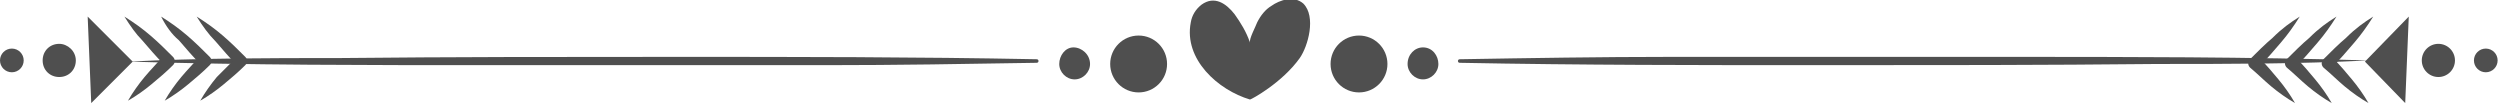 <svg width="211" height="9" viewBox="0 0 211 9" fill="none" color="#4F4F4F" xmlns="http://www.w3.org/2000/svg" >
    <g>
        <path
            d="M105.5 8.4C102.8 7.6 99.9 5 100.5 1.9C100.6 1.3 100.9 0.8 101.4 0.4C102.5 -0.4 103.5 0.3 104.2 1.2C104.7 1.9 105.2 2.7 105.5 3.6C105.4 3.3 106 2.2 106.1 1.9C106.4 1.3 106.8 0.8 107.3 0.5C108 9.65595e-06 109.2 -0.4 110 0.3C111.1 1.4 110.4 3.9 109.7 4.9C108.2 7 105.6 8.4 105.5 8.4Z"
            fill="currentColor" />
        <path
            d="M10.9 5.2C21 5.5 31.2 5.5 41.3 5.5C50.8 5.5 60.2 5.5 69.7 5.5C75.6 5.5 81.6 5.4 87.5 5.3C87.7 5.3 87.7 5 87.5 5C77.3 4.8 67.2 4.8 57 4.8C47.5 4.8 38.1 4.8 28.6 4.9C22.7 4.9 16.8 4.9 10.9 5.2C10.8 5.2 10.8 5.1 10.9 5.2Z"
            fill="currentColor" />
        <path
            d="M96.1 7.8C97.426 7.8 98.5 6.725 98.5 5.4C98.5 4.075 97.426 3 96.1 3C94.775 3 93.7 4.075 93.7 5.4C93.7 6.725 94.775 7.8 96.1 7.8Z"
            fill="currentColor" />
        <path
            d="M92 5.4C92 6.1 91.4 6.7 90.7 6.7C90 6.7 89.4 6.1 89.4 5.4C89.4 4.7 89.9 4 90.6 4C91.3 4 92 4.6 92 5.4Z"
            fill="currentColor" />
        <path d="M7.7 8.7L11.2 5.2L7.4 1.4L7.7 8.7Z" fill="currentColor" />
        <path
            d="M10.5 1.4C11.3 1.9 12 2.4 12.7 3C13.4 3.6 14 4.2 14.6 4.8C14.8 5 14.8 5.3 14.6 5.5C14 6.1 13.4 6.6 12.8 7.1C12.2 7.6 11.5 8.1 10.8 8.5C11.2 7.8 11.7 7.1 12.2 6.5C12.7 5.9 13.3 5.3 13.8 4.7V5.4C13.2 4.8 12.6 4.1 12 3.4C11.5 2.9 11 2.2 10.5 1.4Z"
            fill="currentColor" />
        <path
            d="M13.6 1.4C14.4 1.9 15.1 2.4 15.8 3C16.5 3.6 17.1 4.2 17.7 4.8C17.9 5 17.9 5.3 17.7 5.5C17.1 6.1 16.5 6.6 15.9 7.1C15.3 7.6 14.6 8.1 13.9 8.5C14.3 7.8 14.8 7.1 15.3 6.5C15.8 5.9 16.4 5.3 16.9 4.7V5.4C16.3 4.8 15.7 4.1 15.1 3.4C14.5 2.9 14 2.2 13.6 1.4Z"
            fill="currentColor" />
        <path
            d="M16.6 1.4C17.4 1.9 18.1 2.4 18.8 3C19.5 3.6 20.1 4.2 20.7 4.8C20.9 5 20.9 5.3 20.7 5.5C20.1 6.1 19.5 6.6 18.9 7.1C18.3 7.6 17.6 8.1 16.9 8.5C17.3 7.8 17.8 7.1 18.3 6.5C18.8 6 19.4 5.4 20 4.8V5.5C19.4 4.9 18.8 4.2 18.2 3.5C17.6 2.9 17.1 2.2 16.6 1.4Z"
            fill="currentColor" />
        <path
            d="M6.4 5.1C6.4 5.9 5.8 6.5 5 6.5C4.2 6.5 3.6 5.9 3.6 5.1C3.6 4.3 4.2 3.7 5 3.7C5.7 3.7 6.4 4.3 6.4 5.1Z"
            fill="currentColor" />
        <path
            d="M1 6.1C1.552 6.1 2 5.652 2 5.1C2 4.548 1.552 4.1 1 4.1C0.448 4.1 0 4.548 0 5.1C0 5.652 0.448 6.1 1 6.1Z"
            fill="currentColor" />
        <path
            d="M199.9 5.1C189.7 4.8 179.6 4.8 169.4 4.8C159.9 4.8 150.5 4.8 141 4.8C135.1 4.8 129.1 4.9 123.2 5C123 5 123 5.3 123.2 5.3C133.4 5.5 143.5 5.5 153.7 5.5C163.2 5.5 172.6 5.5 182.1 5.4C188 5.4 194 5.4 199.9 5.1Z"
            fill="currentColor" />
        <path
            d="M114.7 7.8C116.025 7.8 117.1 6.725 117.1 5.4C117.1 4.075 116.025 3 114.7 3C113.374 3 112.3 4.075 112.3 5.4C112.3 6.725 113.374 7.8 114.7 7.8Z"
            fill="currentColor" />
        <path
            d="M118.8 5.4C118.8 6.1 119.4 6.7 120.1 6.7C120.8 6.7 121.4 6.1 121.4 5.4C121.4 4.7 120.9 4 120.1 4C119.4 4 118.8 4.6 118.8 5.4Z"
            fill="currentColor" />
        <path d="M203 8.7L199.6 5.2L203.3 1.4L203 8.7Z" fill="currentColor" />
        <path
            d="M200.3 1.4C199.8 2.2 199.3 2.9 198.7 3.6C198.1 4.3 197.5 5 196.9 5.6V4.9C197.5 5.5 198 6.1 198.5 6.7C199 7.3 199.5 8 199.9 8.7C199.2 8.3 198.5 7.8 197.9 7.3C197.3 6.8 196.7 6.2 196.1 5.7C195.9 5.5 195.9 5.2 196.1 5C196.7 4.4 197.4 3.7 198 3.2C198.8 2.4 199.5 1.9 200.3 1.4Z"
            fill="currentColor" />
        <path
            d="M197.2 1.4C196.7 2.2 196.2 2.9 195.6 3.6C195 4.3 194.4 5 193.8 5.6V4.9C194.4 5.5 194.9 6.1 195.4 6.7C195.9 7.3 196.4 8 196.8 8.7C196.1 8.3 195.4 7.8 194.8 7.3C194.2 6.8 193.6 6.2 193 5.7C192.8 5.5 192.8 5.2 193 5C193.6 4.4 194.3 3.7 194.9 3.2C195.7 2.4 196.4 1.9 197.2 1.4Z"
            fill="currentColor" />
        <path
            d="M194.1 1.4C193.6 2.2 193.1 2.9 192.5 3.6C191.9 4.3 191.3 5 190.7 5.6V4.9C191.3 5.5 191.8 6.1 192.3 6.7C192.8 7.3 193.3 8 193.7 8.7C193 8.3 192.3 7.8 191.7 7.3C191.1 6.8 190.5 6.2 189.9 5.7C189.7 5.5 189.7 5.2 189.9 5C190.5 4.4 191.2 3.7 191.8 3.2C192.6 2.4 193.3 1.9 194.1 1.4Z"
            fill="currentColor" />
        <path
            d="M205.799 6.5C206.573 6.5 207.199 5.873 207.199 5.1C207.199 4.327 206.573 3.7 205.799 3.7C205.026 3.7 204.399 4.327 204.399 5.1C204.399 5.873 205.026 6.5 205.799 6.5Z"
            fill="currentColor" />
        <path
            d="M209.8 6.1C210.352 6.1 210.8 5.652 210.8 5.1C210.8 4.548 210.352 4.1 209.8 4.1C209.248 4.1 208.8 4.548 208.8 5.1C208.8 5.652 209.248 6.1 209.8 6.1Z"
            fill="currentColor" />
    </g>
    <defs>
        <clipPath id="clip0_104_133">
            <rect width="210.8" height="8.7" fill="white" />
        </clipPath>
    </defs>
</svg>
    